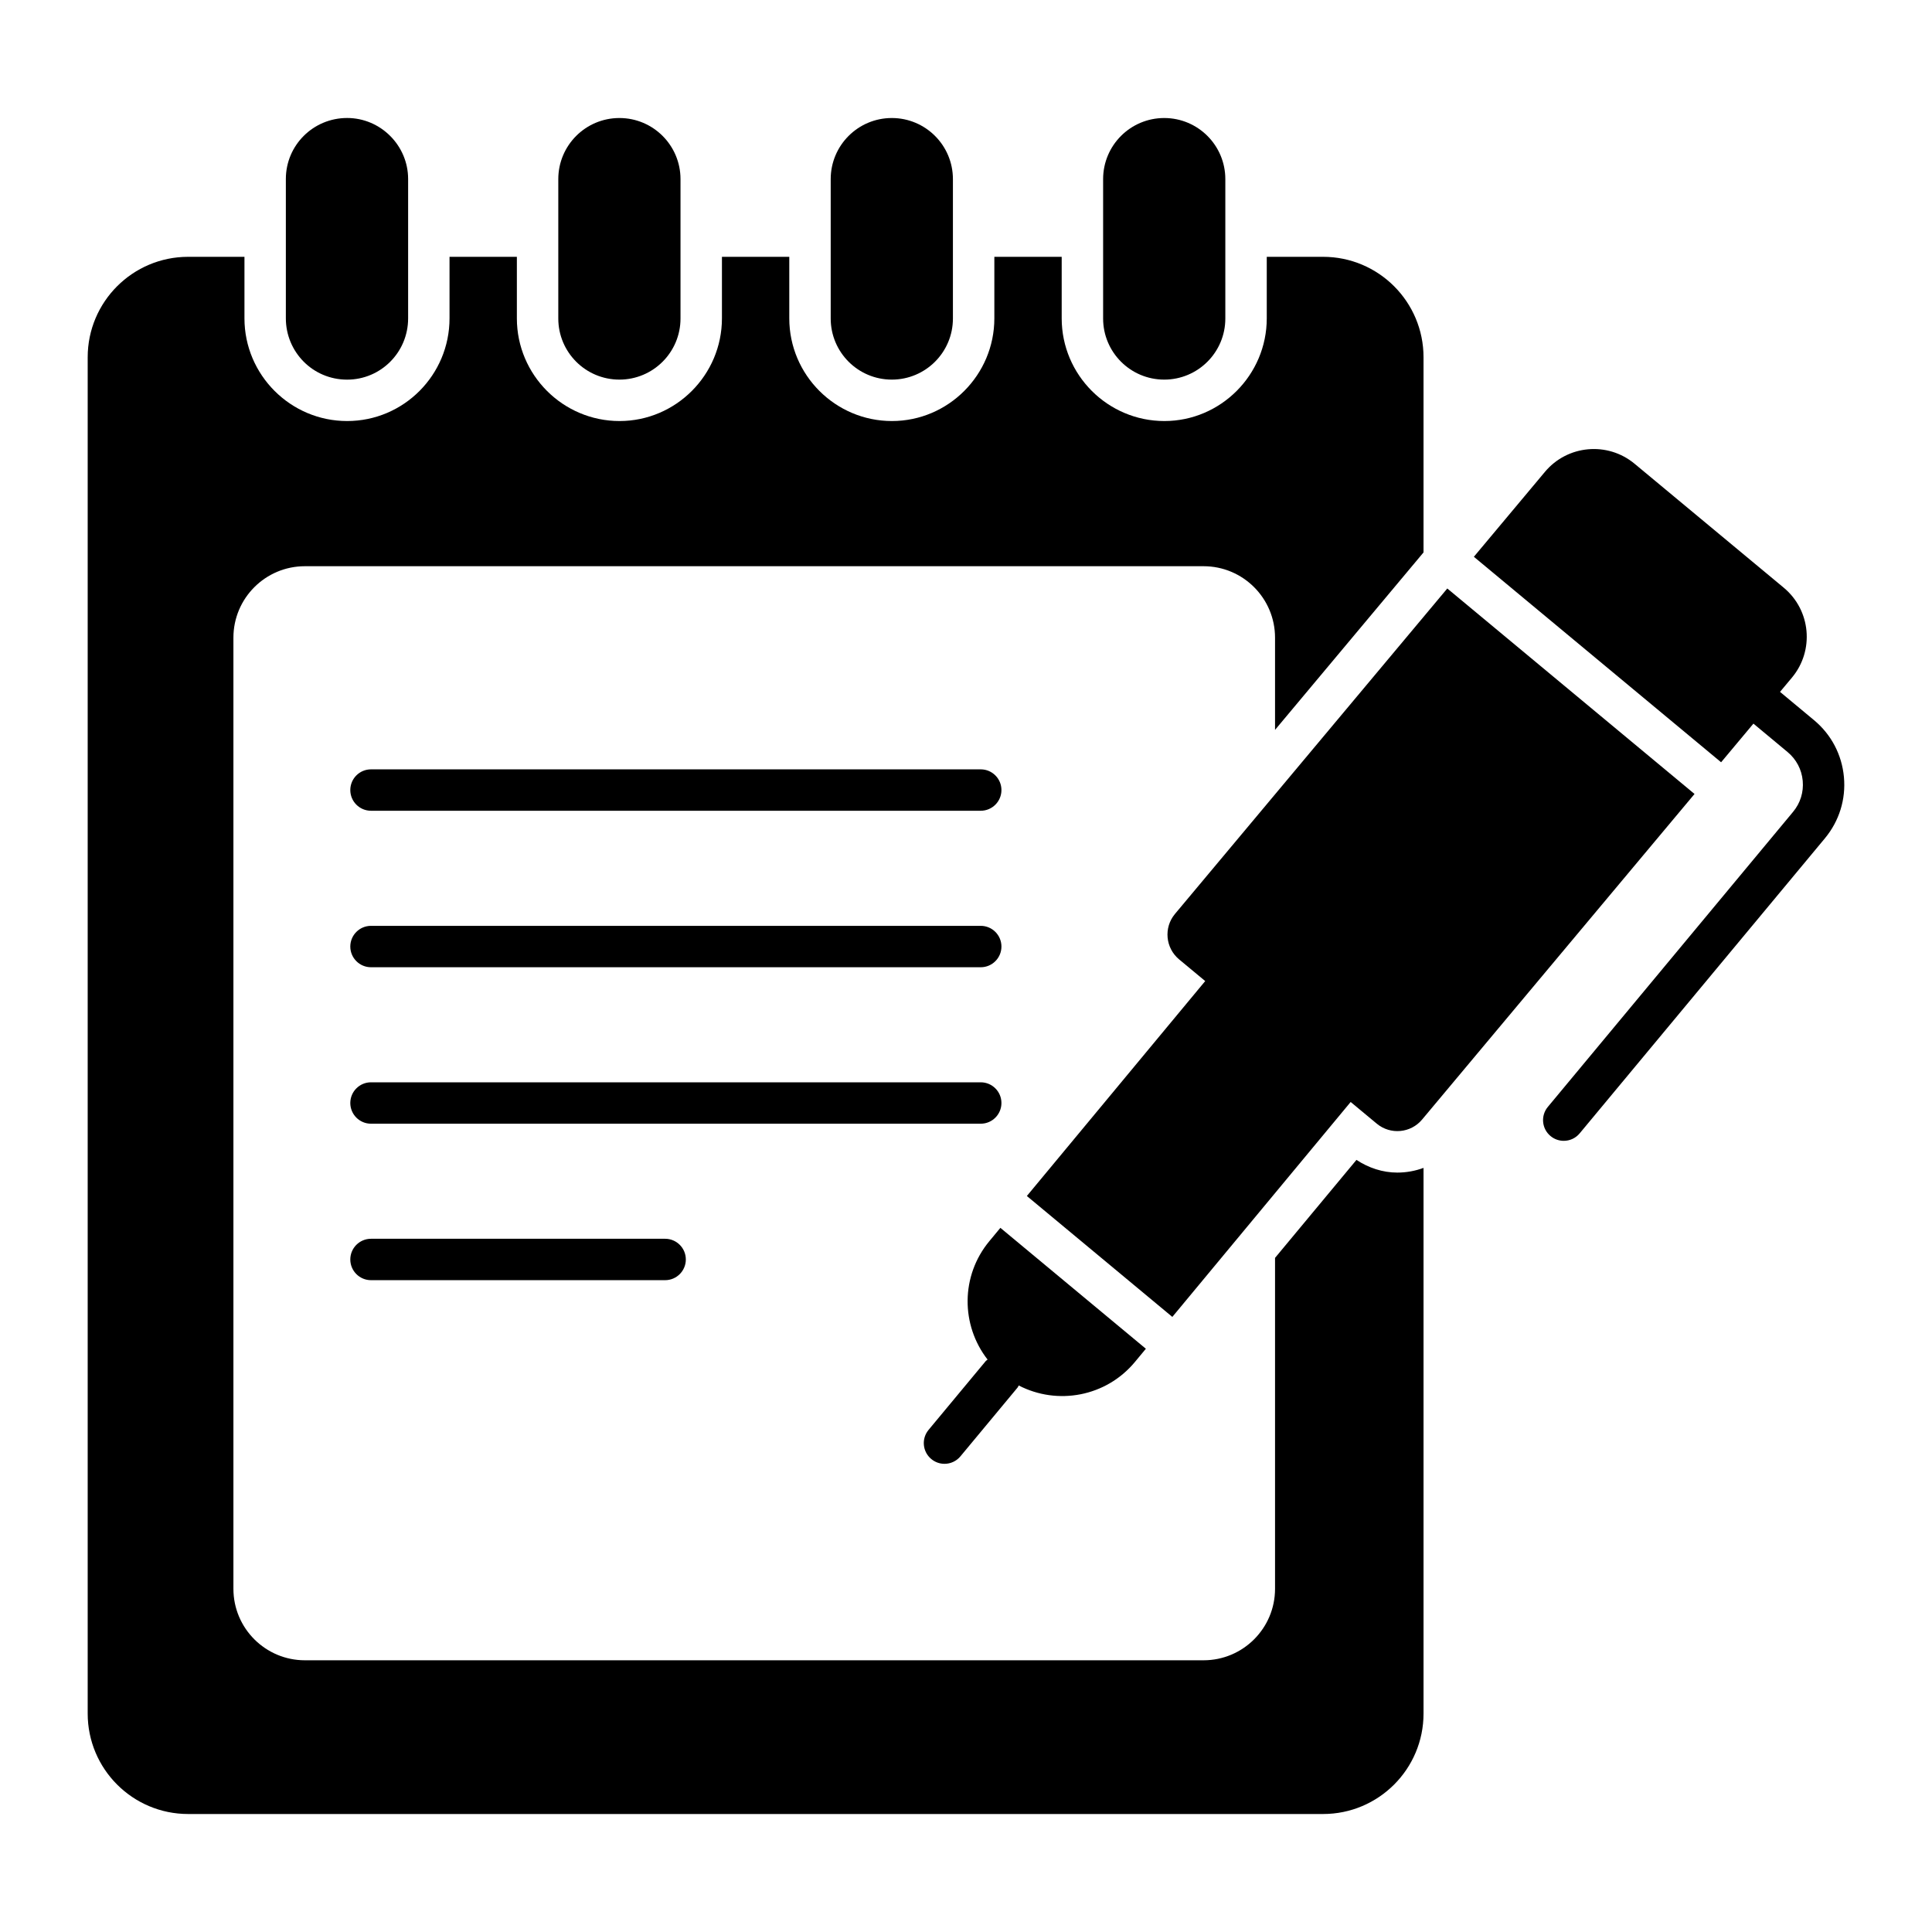 <svg xmlns="http://www.w3.org/2000/svg" enable-background="new 0 0 70 70" viewBox="0 0 70 70" id="notepad">
  <path d="M49.147,42.025l-2.95,3.55v11.99c0,1.43-1.16,2.59-2.59,2.59h-32.56c-1.43,0-2.59-1.16-2.59-2.59v-34.46
		c0-1.43,1.16-2.59,2.59-2.59h32.56c1.43,0,2.59,1.16,2.59,2.59v3.34l5.38-6.43v-7.07c0-2.01-1.63-3.64-3.64-3.64h-2.04v2.23
		c0,2.05-1.67,3.72-3.71,3.72c-2.05,0-3.72-1.67-3.72-3.72v-2.23h-2.44v2.23c0,2.05-1.67,3.72-3.71,3.72
		c-2.05,0-3.72-1.67-3.72-3.72v-2.23h-2.44v2.23c0,2.05-1.67,3.72-3.71,3.72c-2.05,0-3.72-1.67-3.72-3.72v-2.23h-2.44v2.23
		c0,2.05-1.66,3.72-3.71,3.72s-3.72-1.67-3.72-3.72v-2.23h-2.04c-2.01,0-3.64,1.63-3.64,3.64v49.14c0,2.01,1.63,3.64,3.64,3.64
		h41.12c2.01,0,3.64-1.63,3.64-3.64v-19.77c-0.3,0.11-0.62,0.17-0.95,0.17C50.097,42.485,49.587,42.315,49.147,42.025z"></path>
  <path d="M48.937 39.927l.945.785c.497.413 1.234.345 1.646-.152l9.868-11.793-8.958-7.445L42.57 33.115c-.413.496-.345 1.233.152 1.646l.945.785-6.462 7.787 5.271 4.381L48.937 39.927zM34.221 53.037c.215 0 .429-.092.577-.271l2.072-2.494c.019-.023.024-.05.04-.074 1.399.725 3.16.412 4.209-.85l.398-.48-5.271-4.381-.398.48c-1.048 1.261-1.035 3.05-.066 4.293-.021.02-.047.031-.066.053l-2.072 2.494c-.265.319-.221.792.098 1.056C33.882 52.98 34.052 53.037 34.221 53.037z"></path>
  <path d="M65.726 26.093l-1.231-1.024c-.001-.001-.002-.001-.002-.001l.435-.52c.816-.982.682-2.439-.3-3.255l-5.403-4.49c-.982-.816-2.439-.682-3.255.3l-2.569 3.07 8.958 7.445 1.172-1.401c.002.002.003.004.005.006l1.231 1.024c.316.263.512.633.549 1.042.038.41-.086.81-.35 1.126l-8.885 10.69c-.265.319-.221.792.098 1.056.141.117.311.173.479.173.215 0 .429-.092.577-.271l8.885-10.69c.519-.625.764-1.414.689-2.222S66.35 26.612 65.726 26.093zM13.442 29.375h22.092c.414 0 .75-.336.75-.75s-.336-.75-.75-.75H13.442c-.414 0-.75.336-.75.75S13.028 29.375 13.442 29.375zM13.442 35.045h22.092c.414 0 .75-.336.75-.75s-.336-.75-.75-.75H13.442c-.414 0-.75.336-.75.75S13.028 35.045 13.442 35.045zM36.284 39.964c0-.414-.336-.75-.75-.75H13.442c-.414 0-.75.336-.75.75s.336.75.75.75h22.092C35.948 40.714 36.284 40.378 36.284 39.964zM13.442 44.883c-.414 0-.75.336-.75.75s.336.75.75.75h10.657c.414 0 .75-.336.75-.75s-.336-.75-.75-.75H13.442zM22.442 13.754c1.223 0 2.214-.991 2.214-2.214v-5.05c0-1.223-.991-2.214-2.214-2.214s-2.214.991-2.214 2.214v5.05C20.228 12.763 21.219 13.754 22.442 13.754zM32.312 13.754c1.223 0 2.214-.991 2.214-2.214v-5.05c0-1.223-.991-2.214-2.214-2.214-1.223 0-2.214.991-2.214 2.214v5.05C30.098 12.763 31.089 13.754 32.312 13.754zM42.182 13.754c1.223 0 2.214-.991 2.214-2.214v-5.05c0-1.223-.991-2.214-2.214-2.214-1.223 0-2.214.991-2.214 2.214v5.05C39.968 12.763 40.96 13.754 42.182 13.754zM12.577 13.755c1.22 0 2.21-.99 2.21-2.22v-5.05c0-1.213-.996-2.21-2.21-2.21-1.23 0-2.22.99-2.22 2.21v5.05C10.357 12.745 11.327 13.755 12.577 13.755z"></path>
</svg>
